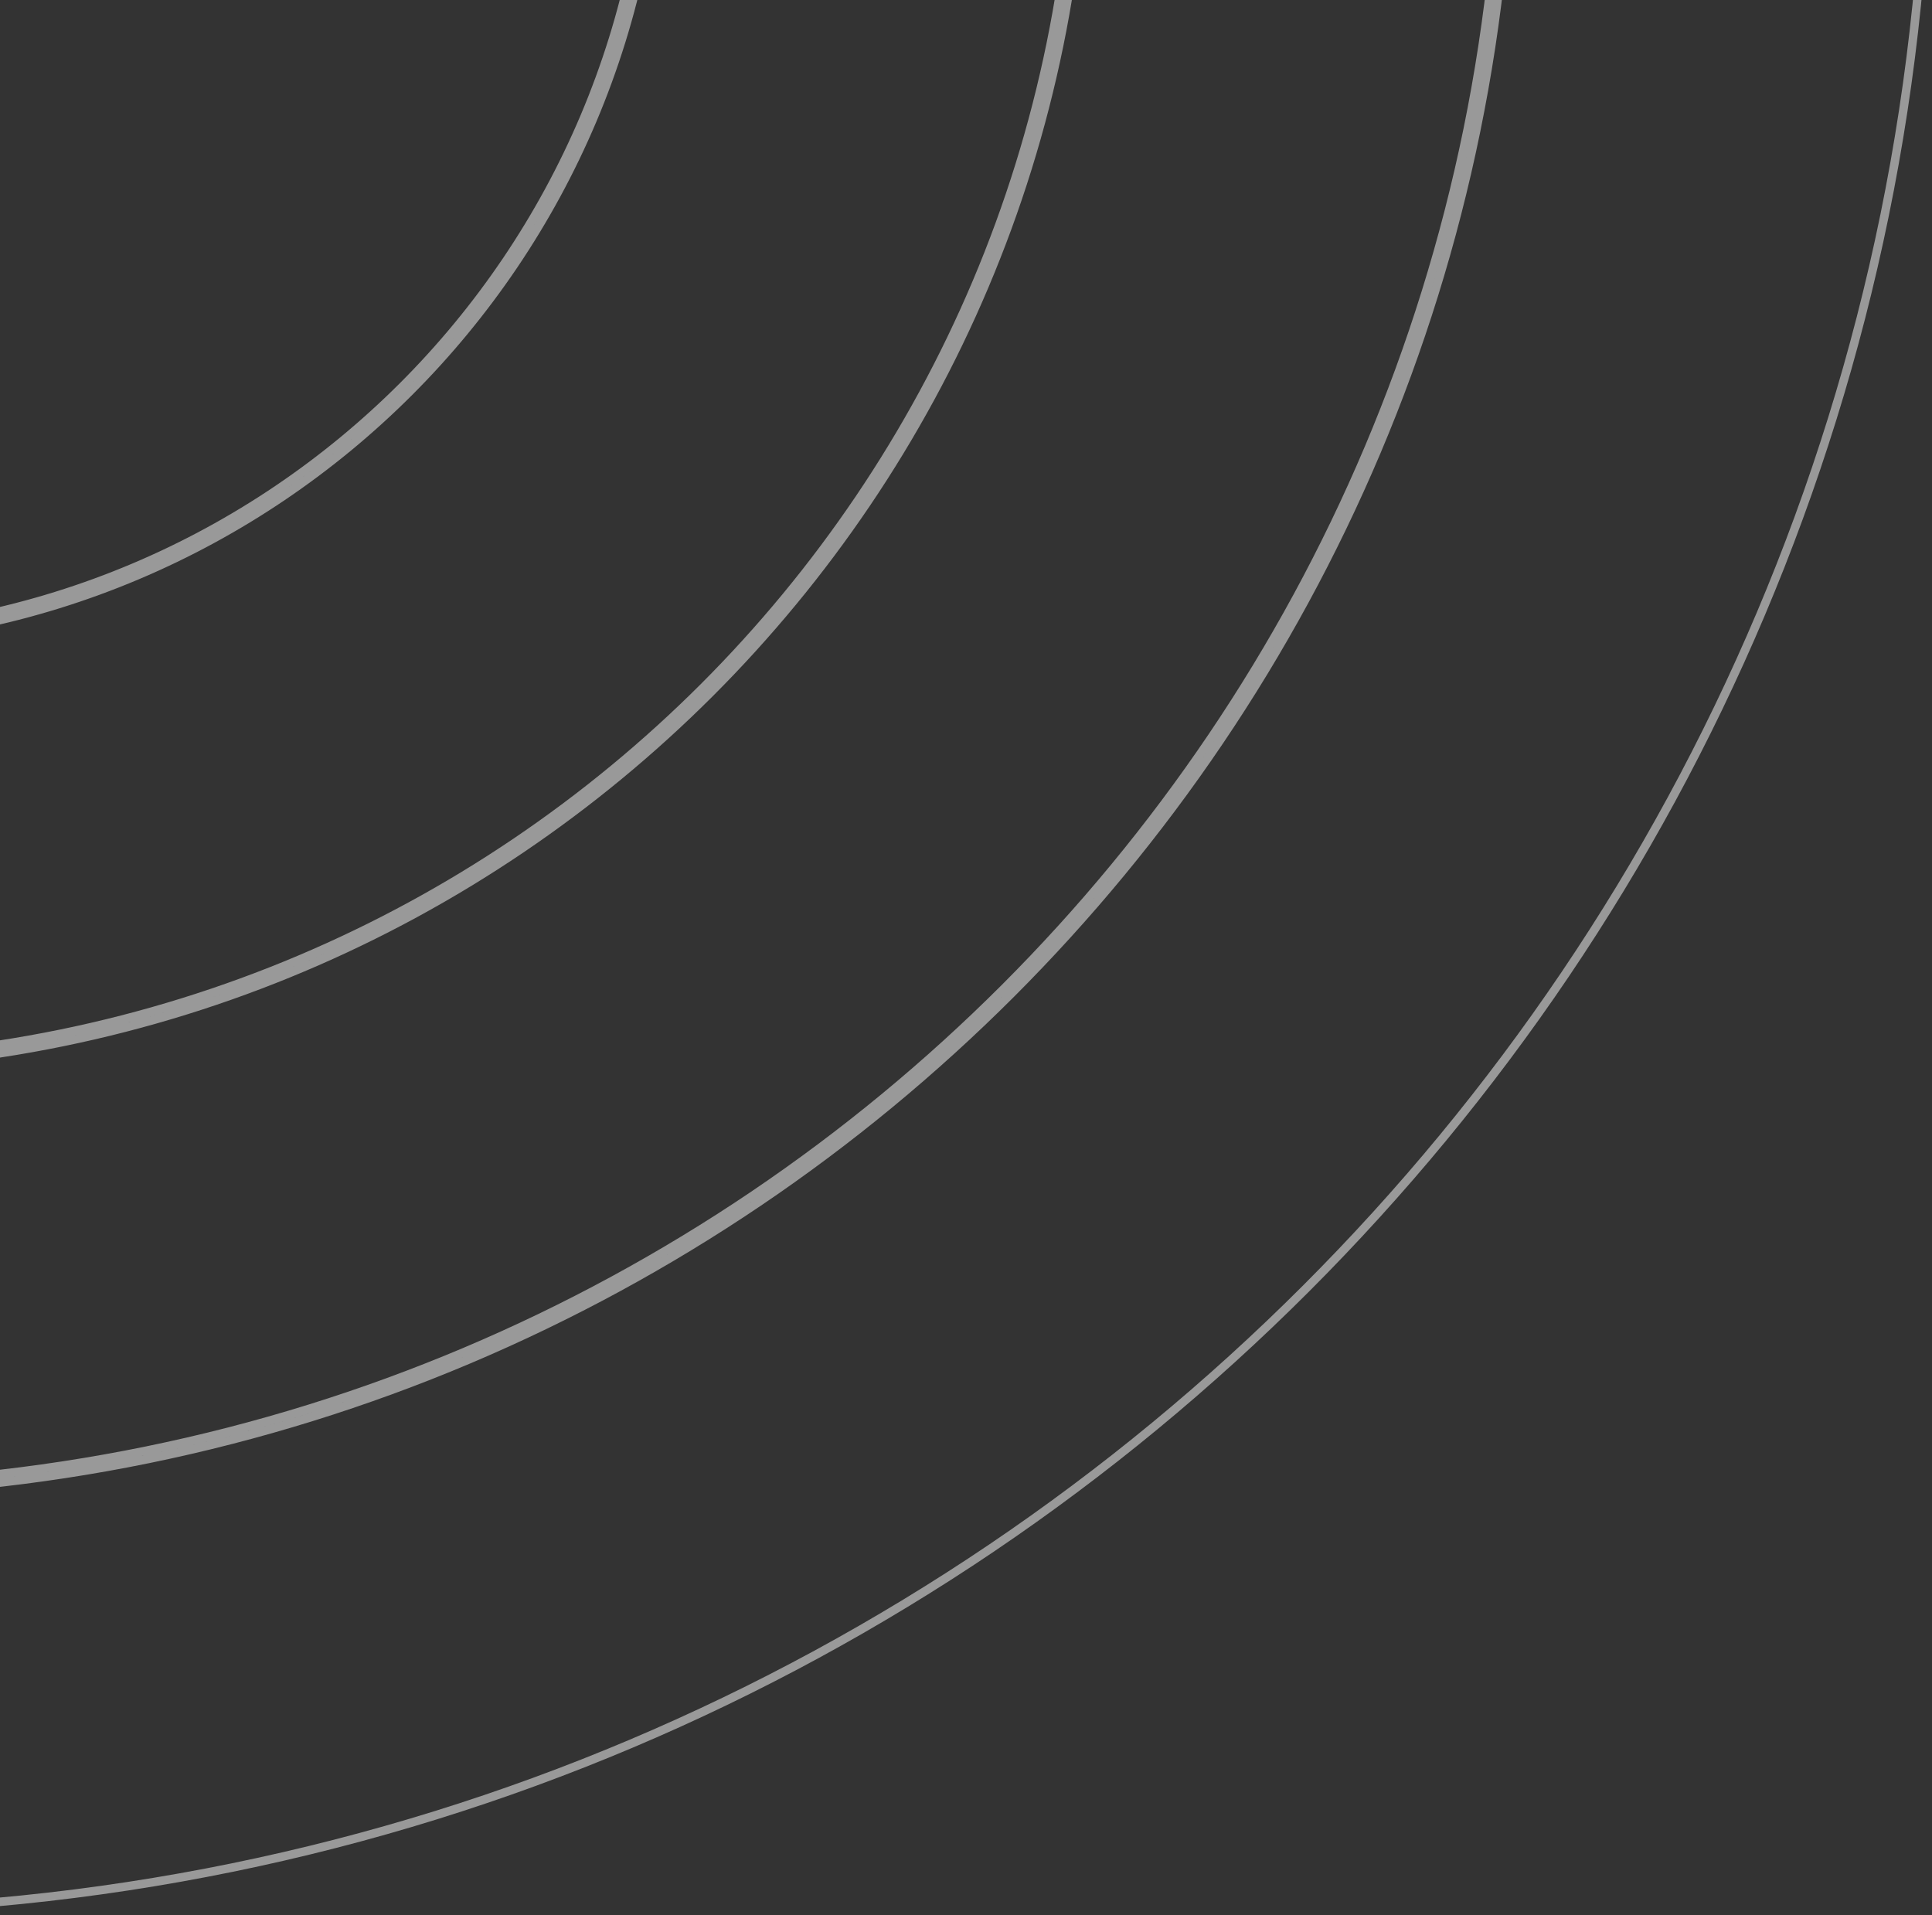 <svg width="227" height="225" viewBox="0 0 227 225" fill="none" xmlns="http://www.w3.org/2000/svg">
<rect x="0" y="0" width="227" height="225" fill="#333333" stroke="none"/>
<g style="mix-blend-mode:overlay" opacity="0.5">
<path d="M76.5 -25C76.5 29.952 31.952 74.5 -23 74.5C-77.952 74.5 -122.5 29.952 -122.5 -25C-122.5 -79.952 -77.952 -124.5 -23 -124.5C31.952 -124.5 76.5 -79.952 76.5 -25ZM-23 75.5C32.505 75.5 77.5 30.505 77.5 -25C77.5 -80.505 32.505 -125.5 -23 -125.5C-78.505 -125.5 -123.5 -80.505 -123.5 -25C-123.5 30.505 -78.505 75.5 -23 75.5ZM126.5 -25C126.5 57.567 59.567 124.5 -23 124.5C-105.567 124.5 -172.5 57.567 -172.5 -25C-172.5 -107.567 -105.567 -174.5 -23 -174.5C59.567 -174.5 126.5 -107.567 126.5 -25ZM-23 125.5C60.119 125.5 127.5 58.119 127.5 -25C127.5 -108.119 60.119 -175.5 -23 -175.5C-106.119 -175.5 -173.5 -108.119 -173.5 -25C-173.5 58.119 -106.119 125.5 -23 125.5ZM176.5 -25C176.5 85.181 87.181 174.5 -23 174.5C-133.181 174.5 -222.5 85.181 -222.5 -25C-222.5 -135.181 -133.181 -224.5 -23 -224.5C87.181 -224.5 176.5 -135.181 176.5 -25ZM-23 175.5C87.733 175.5 177.5 85.733 177.5 -25C177.5 -135.733 87.733 -225.5 -23 -225.5C-133.733 -225.5 -223.5 -135.733 -223.5 -25C-223.5 85.733 -133.733 175.5 -23 175.5ZM226.5 -25C226.5 112.795 114.795 224.5 -23 224.5C-160.795 224.5 -272.5 112.795 -272.5 -25C-272.5 -162.795 -160.795 -274.5 -23 -274.5C114.795 -274.5 226.5 -162.795 226.5 -25Z" stroke="white"/>
</g>
</svg>
